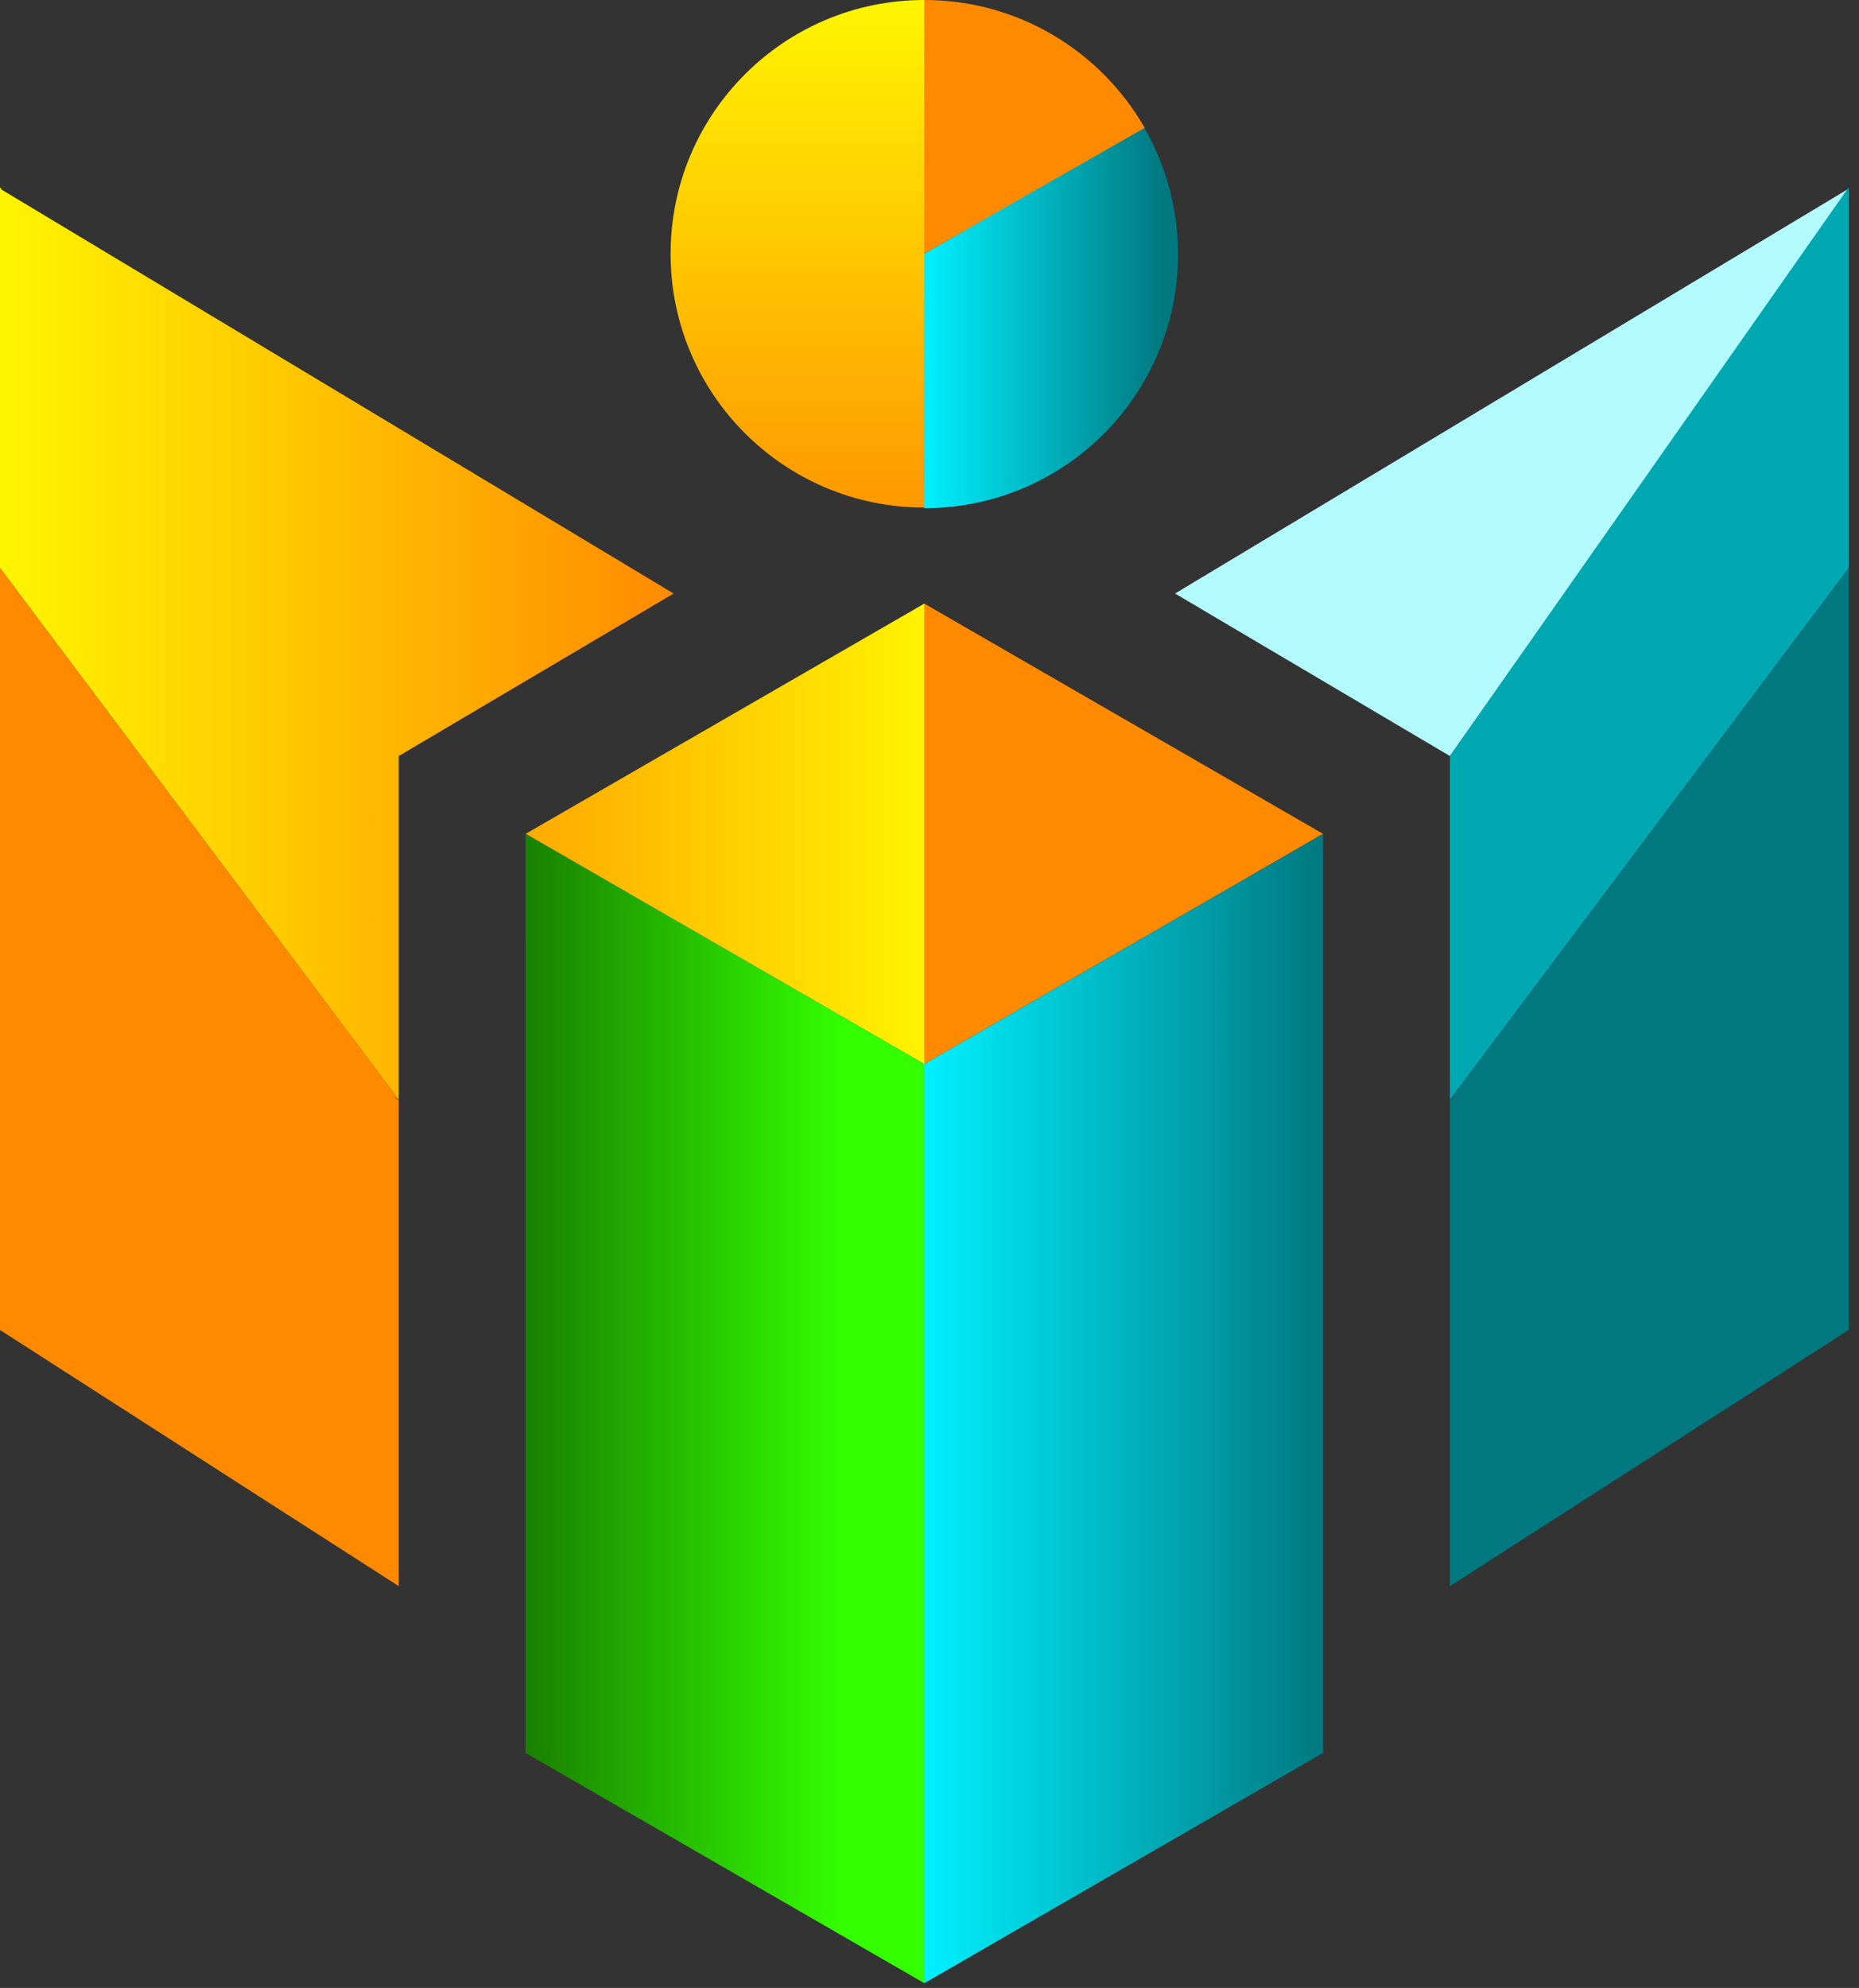 <svg width="159" height="170" viewBox="0 0 159 170" fill="none" xmlns="http://www.w3.org/2000/svg">
<rect x="0" y="0" width="159" height="170" fill="#333333" stroke="none"/>
<g clip-path="url(#clip0_63_2088)">
<path d="M113.161 71.307L79.058 51.617V90.996L113.161 71.307Z" fill="#FF8A00"/>
<path d="M44.954 71.307L79.058 51.617V90.996L44.954 71.307Z" fill="url(#paint0_linear_63_2088)"/>
<path fill-rule="evenodd" clip-rule="evenodd" d="M79.058 90.942L79.105 90.97L113.161 71.307V110.578V110.632V110.686V149.902V149.957L113.114 149.93L79.058 169.592V130.321V130.267V130.213V90.996V90.942Z" fill="url(#paint1_linear_63_2088)"/>
<path fill-rule="evenodd" clip-rule="evenodd" d="M79.058 90.942L79.011 90.97L44.954 71.307V110.578V110.632V110.686V149.902V149.957L45.001 149.93L79.058 169.592V130.321V130.267V130.213V90.996V90.942Z" fill="url(#paint2_linear_63_2088)"/>
<path d="M158.115 16.134L100.501 50.755L124.012 64.652L158.115 16.134Z" fill="#B2FAFF"/>
<path d="M124.012 64.653L158.116 16.018V48.571L124.012 94.043V64.653Z" fill="#00A8B2"/>
<path fill-rule="evenodd" clip-rule="evenodd" d="M33.768 64.175L34.103 64.653V94.043L0 48.571V16.134V16.018L0.141 16.219L57.614 50.755L34.103 64.652L33.768 64.175Z" fill="url(#paint3_linear_63_2088)"/>
<path fill-rule="evenodd" clip-rule="evenodd" d="M158.116 71.049V48.571L124.012 94.043L124.555 93.73L124.056 94.067L124.012 94.043V94.097V135.638L158.071 113.76L158.116 113.786V113.732V74.407V71.049Z" fill="#007880"/>
<path fill-rule="evenodd" clip-rule="evenodd" d="M0 71.049V48.571L34.103 94.043L33.561 93.73L34.06 94.067L34.103 94.043V94.097V135.638L0.045 113.76L0 113.786V113.732V74.407V71.049Z" fill="#FF8A00"/>
<path fill-rule="evenodd" clip-rule="evenodd" d="M79.058 43.404C67.072 43.404 57.356 33.688 57.356 21.702C57.356 9.716 67.072 0 79.058 0V43.404Z" fill="url(#paint4_linear_63_2088)"/>
<path fill-rule="evenodd" clip-rule="evenodd" d="M79.058 21.687L97.826 10.851C99.691 14.055 100.76 17.78 100.76 21.755C100.76 33.741 91.044 43.457 79.058 43.457V21.687Z" fill="url(#paint5_linear_63_2088)"/>
<path fill-rule="evenodd" clip-rule="evenodd" d="M97.904 10.934L79.058 21.687V0C87.091 0 94.104 4.364 97.856 10.851C97.873 10.879 97.888 10.906 97.904 10.934Z" fill="#FF8A00"/>
</g>
<defs>
<linearGradient id="paint0_linear_63_2088" x1="80.091" y1="71.307" x2="30.228" y2="71.307" gradientUnits="userSpaceOnUse">
<stop stop-color="#FFF500"/>
<stop offset="1" stop-color="#FF8A00"/>
</linearGradient>
<linearGradient id="paint1_linear_63_2088" x1="79.058" y1="122.204" x2="113.161" y2="122.204" gradientUnits="userSpaceOnUse">
<stop stop-color="#00F0FF"/>
<stop offset="1" stop-color="#007880"/>
</linearGradient>
<linearGradient id="paint2_linear_63_2088" x1="44.954" y1="126.342" x2="72.095" y2="126.342" gradientUnits="userSpaceOnUse">
<stop stop-color="#198000"/>
<stop offset="1" stop-color="#33FF00"/>
</linearGradient>
<linearGradient id="paint3_linear_63_2088" x1="-3.7841e-07" y1="50.122" x2="57.872" y2="50.122" gradientUnits="userSpaceOnUse">
<stop stop-color="#FFF500"/>
<stop offset="1" stop-color="#FF8A00"/>
</linearGradient>
<linearGradient id="paint4_linear_63_2088" x1="68.207" y1="0" x2="68.207" y2="50.122" gradientUnits="userSpaceOnUse">
<stop stop-color="#FFF500"/>
<stop offset="1" stop-color="#FF8A00"/>
</linearGradient>
<linearGradient id="paint5_linear_63_2088" x1="79.058" y1="29.711" x2="99.468" y2="29.711" gradientUnits="userSpaceOnUse">
<stop stop-color="#00F0FF"/>
<stop offset="1" stop-color="#007880"/>
</linearGradient>
<clipPath id="clip0_63_2088">
<rect width="158.115" height="170" fill="white"/>
</clipPath>
</defs>
</svg>
